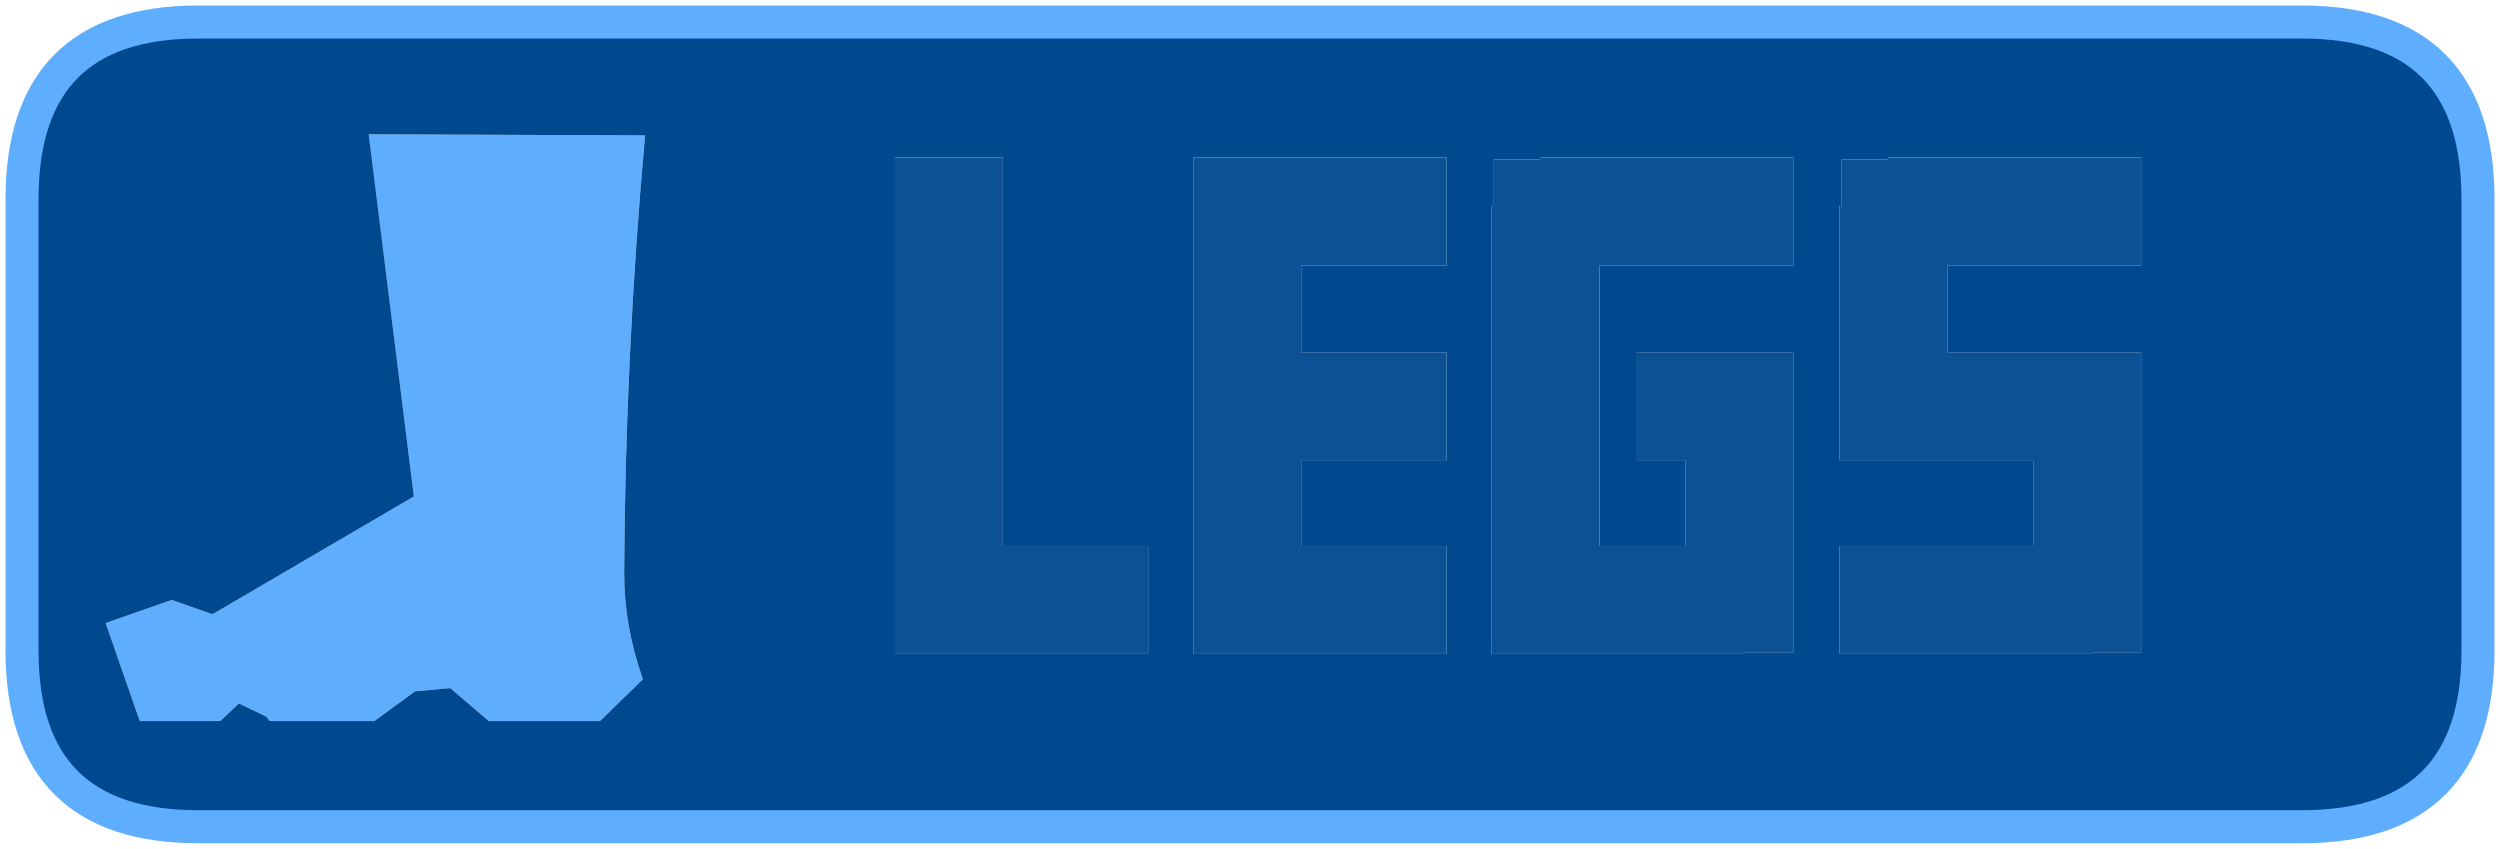 <?xml version="1.0" encoding="UTF-8" standalone="no"?>
<svg xmlns:xlink="http://www.w3.org/1999/xlink" height="38.55px" width="113.55px" xmlns="http://www.w3.org/2000/svg">
  <g transform="matrix(1.0, 0.0, 0.0, 1.0, 4.2, 1.85)">
    <path d="M24.15 24.2 Q24.15 26.6 25.0 29.0 L23.05 30.9 18.0 30.9 16.25 29.4 14.65 29.55 12.8 30.9 8.05 30.9 7.9 30.7 6.65 30.1 5.8 30.9 2.15 30.9 0.6 26.45 3.6 25.4 5.45 26.05 14.6 20.7 12.55 4.25 25.1 4.3 Q24.2 14.25 24.15 24.2 M7.5 30.05 L7.5 30.0 7.45 30.0 7.5 30.05" fill="#5faefe" fill-rule="evenodd" stroke="none"/>
    <path d="M4.8 -0.85 L100.35 -0.85 Q108.35 -0.85 108.35 7.2 L108.35 27.7 Q108.35 35.7 100.35 35.7 L4.8 35.7 Q-3.2 35.7 -3.2 27.7 L-3.2 7.2 Q-3.2 -0.85 4.8 -0.85 M47.95 22.95 L41.35 22.95 41.35 5.3 36.45 5.3 36.45 27.85 47.95 27.85 47.95 22.95 M61.5 10.2 L61.5 5.3 50.0 5.3 50.0 27.85 61.5 27.85 61.5 22.95 54.9 22.95 54.9 19.05 61.5 19.05 61.5 14.15 54.9 14.15 54.9 10.2 61.5 10.2 M77.25 10.2 L77.25 5.3 65.75 5.3 65.75 5.4 63.65 5.4 63.65 7.5 63.55 7.5 63.55 27.85 75.05 27.85 75.05 27.8 77.25 27.8 77.25 14.15 70.15 14.15 70.15 19.05 72.35 19.05 72.35 22.95 68.45 22.95 68.45 10.2 77.25 10.2 M93.05 10.2 L93.05 5.3 81.55 5.3 81.55 5.4 79.45 5.4 79.45 7.5 79.35 7.5 79.35 19.05 88.15 19.05 88.15 22.95 79.35 22.95 79.35 27.85 90.85 27.85 90.85 27.8 93.05 27.8 93.05 14.15 84.25 14.15 84.25 10.2 93.05 10.2 M7.5 30.05 L7.45 30.0 7.5 30.0 7.5 30.05 M24.15 24.2 Q24.2 14.25 25.1 4.3 L12.55 4.25 14.6 20.7 5.45 26.05 3.6 25.4 0.6 26.45 2.15 30.9 5.8 30.9 6.65 30.1 7.9 30.7 8.05 30.9 12.8 30.9 14.65 29.55 16.25 29.4 18.0 30.9 23.05 30.9 25.0 29.0 Q24.15 26.6 24.15 24.2" fill="#01498f" fill-rule="evenodd" stroke="none"/>
    <path d="M93.05 10.2 L84.25 10.2 84.25 14.15 93.05 14.15 93.05 27.8 90.85 27.8 90.85 27.85 79.35 27.85 79.35 22.95 88.15 22.95 88.15 19.05 79.35 19.05 79.35 7.5 79.45 7.5 79.45 5.4 81.55 5.4 81.55 5.3 93.05 5.3 93.05 10.2 M77.25 10.2 L68.45 10.2 68.45 22.95 72.35 22.95 72.35 19.05 70.15 19.05 70.15 14.15 77.25 14.15 77.25 27.8 75.05 27.8 75.05 27.85 63.55 27.85 63.55 7.5 63.65 7.5 63.65 5.4 65.75 5.4 65.75 5.3 77.25 5.3 77.25 10.2 M61.5 10.2 L54.9 10.2 54.9 14.15 61.5 14.15 61.5 19.05 54.9 19.05 54.9 22.95 61.5 22.95 61.5 27.85 50.0 27.85 50.0 5.3 61.5 5.3 61.5 10.2 M47.95 22.95 L47.95 27.85 36.45 27.85 36.45 5.3 41.35 5.3 41.35 22.95 47.95 22.95" fill="#01498f" fill-opacity="0.953" fill-rule="evenodd" stroke="none"/>
    <path d="M4.8 -0.85 Q-3.2 -0.85 -3.2 7.2 L-3.2 27.7 Q-3.2 35.7 4.8 35.7 L100.35 35.7 Q108.35 35.7 108.35 27.7 L108.35 7.2 Q108.35 -0.85 100.35 -0.85 L4.8 -0.85 Z" fill="none" stroke="#5faefe" stroke-linecap="square" stroke-linejoin="miter-clip" stroke-miterlimit="3.0" stroke-width="1.5"/>
  </g>
</svg>
